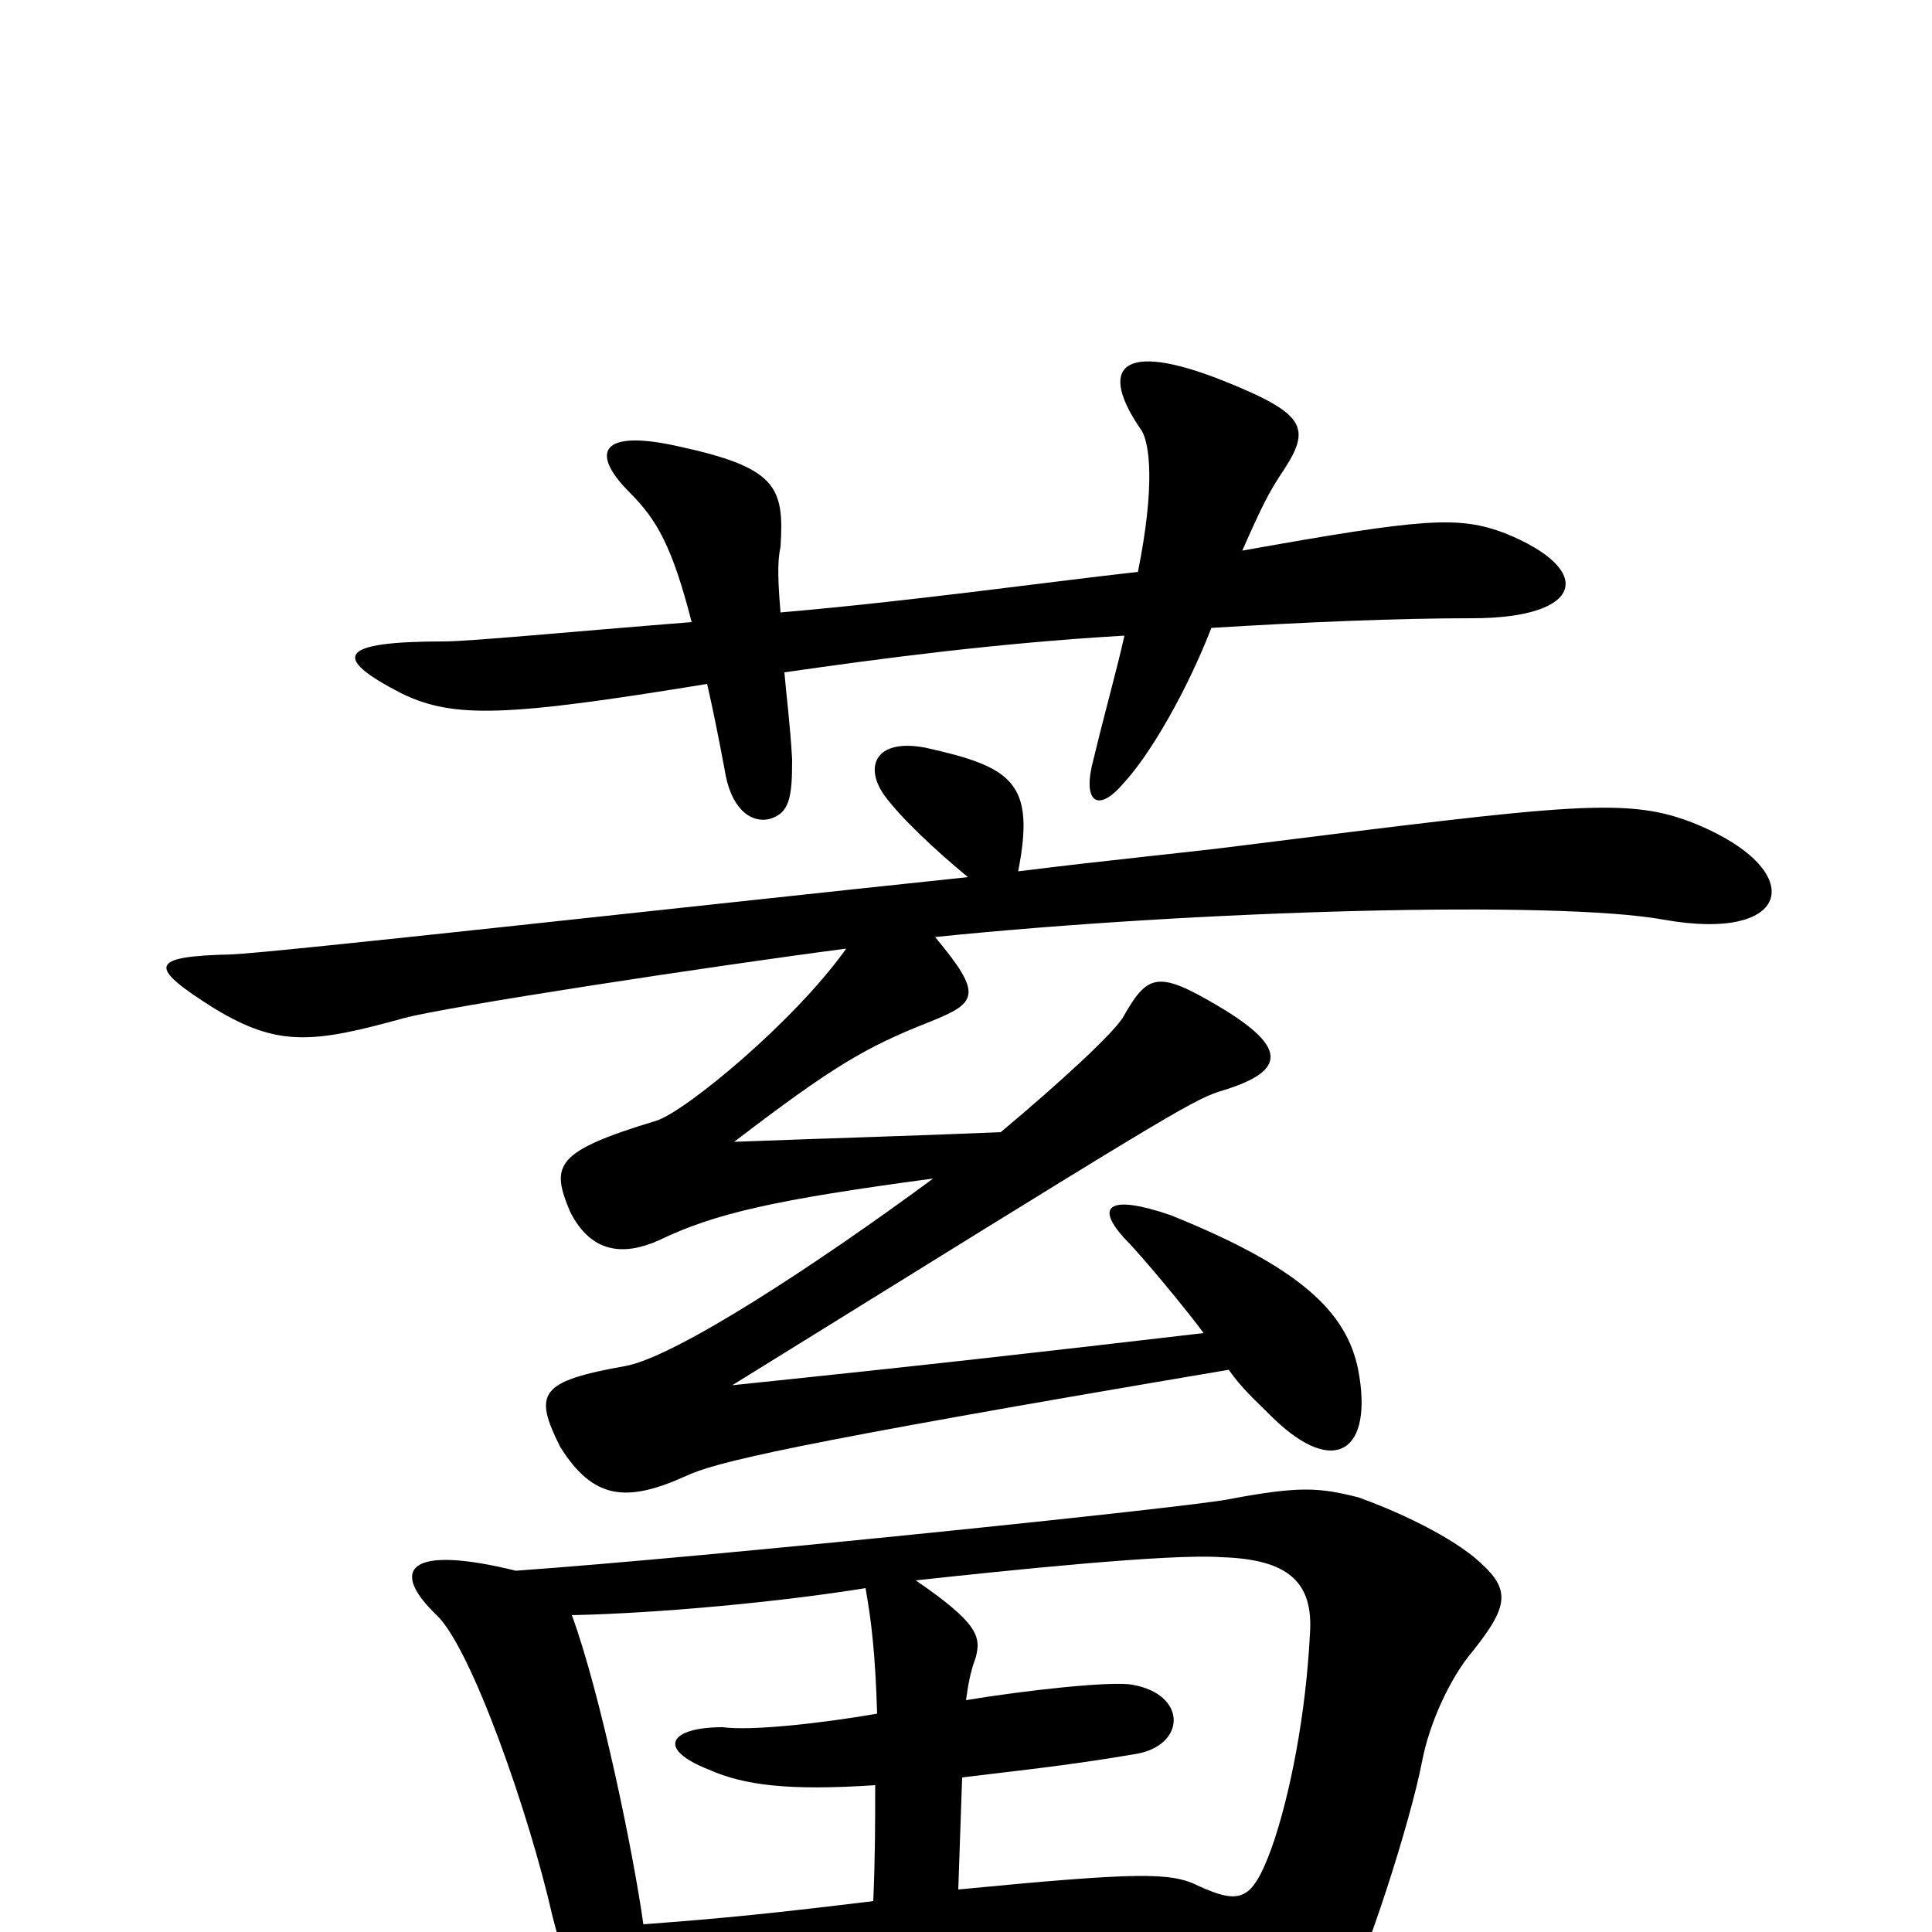 <svg xmlns="http://www.w3.org/2000/svg" viewBox="0 -1000 1000 1000">
	<path fill="#000000" d="M779 -724C755 -733 738 -732 643 -715C654 -740 657 -745 662 -753C679 -778 678 -785 633 -803C580 -824 568 -810 591 -777C595 -770 598 -749 589 -704C536 -698 473 -689 404 -683C402 -706 403 -712 404 -717C406 -748 402 -758 351 -769C311 -778 305 -766 326 -745C340 -731 348 -717 358 -678C295 -673 243 -668 230 -668C175 -668 171 -660 208 -641C235 -628 262 -629 366 -646C369 -633 372 -618 375 -602C378 -582 388 -574 398 -576C409 -579 410 -588 410 -607C409 -625 407 -640 406 -652C455 -659 514 -667 582 -671C578 -653 572 -632 566 -607C560 -585 568 -579 581 -594C596 -610 615 -644 627 -675C676 -678 723 -680 762 -680C820 -680 826 -705 779 -724ZM879 -573C843 -588 816 -584 640 -562C617 -559 575 -555 527 -549C536 -595 524 -603 479 -613C453 -618 447 -603 458 -588C466 -577 484 -560 501 -546C349 -530 143 -507 120 -506C77 -505 76 -500 111 -478C144 -458 162 -460 209 -473C231 -479 369 -500 438 -509C411 -471 355 -425 340 -420C287 -404 285 -397 295 -373C306 -351 323 -350 341 -358C370 -372 401 -379 483 -390C422 -345 350 -298 324 -293C279 -285 276 -279 290 -251C307 -224 324 -222 355 -236C370 -243 405 -252 636 -291C643 -281 650 -275 659 -266C691 -235 711 -249 703 -291C697 -321 673 -344 606 -371C574 -382 566 -376 583 -358C591 -350 615 -321 623 -310C537 -300 485 -294 379 -283C600 -420 616 -430 631 -435C665 -445 668 -457 631 -479C599 -498 594 -496 581 -473C575 -464 549 -440 518 -414C471 -412 433 -411 380 -409C431 -448 448 -458 481 -471C506 -481 509 -485 484 -515C621 -529 806 -534 861 -524C928 -512 936 -549 879 -573ZM763 -194C747 -207 720 -219 703 -225C683 -230 673 -231 636 -224C617 -220 366 -194 267 -187C210 -201 202 -187 226 -164C244 -147 274 -61 286 -8C299 42 308 58 318 57C330 54 335 43 335 22C364 22 398 20 424 16C449 12 556 7 587 6C632 4 637 7 639 38C640 50 651 65 663 65C673 65 684 56 694 39C707 15 730 -57 736 -88C740 -109 751 -132 762 -145C782 -170 782 -178 763 -194ZM678 -154C676 -114 668 -71 658 -43C648 -16 642 -14 620 -24C606 -31 589 -31 496 -22L498 -80C522 -83 552 -86 587 -92C614 -96 615 -123 586 -128C575 -130 530 -125 500 -120C501 -127 502 -134 505 -142C508 -153 506 -160 474 -182C520 -187 606 -196 632 -194C667 -193 680 -181 678 -154ZM454 -113C425 -108 389 -104 374 -106C347 -106 339 -95 367 -84C385 -76 408 -73 453 -76C453 -58 453 -39 452 -16C403 -10 374 -7 333 -4C328 -40 311 -123 296 -164C342 -165 405 -171 448 -178C451 -161 453 -145 454 -113Z"/>
</svg>